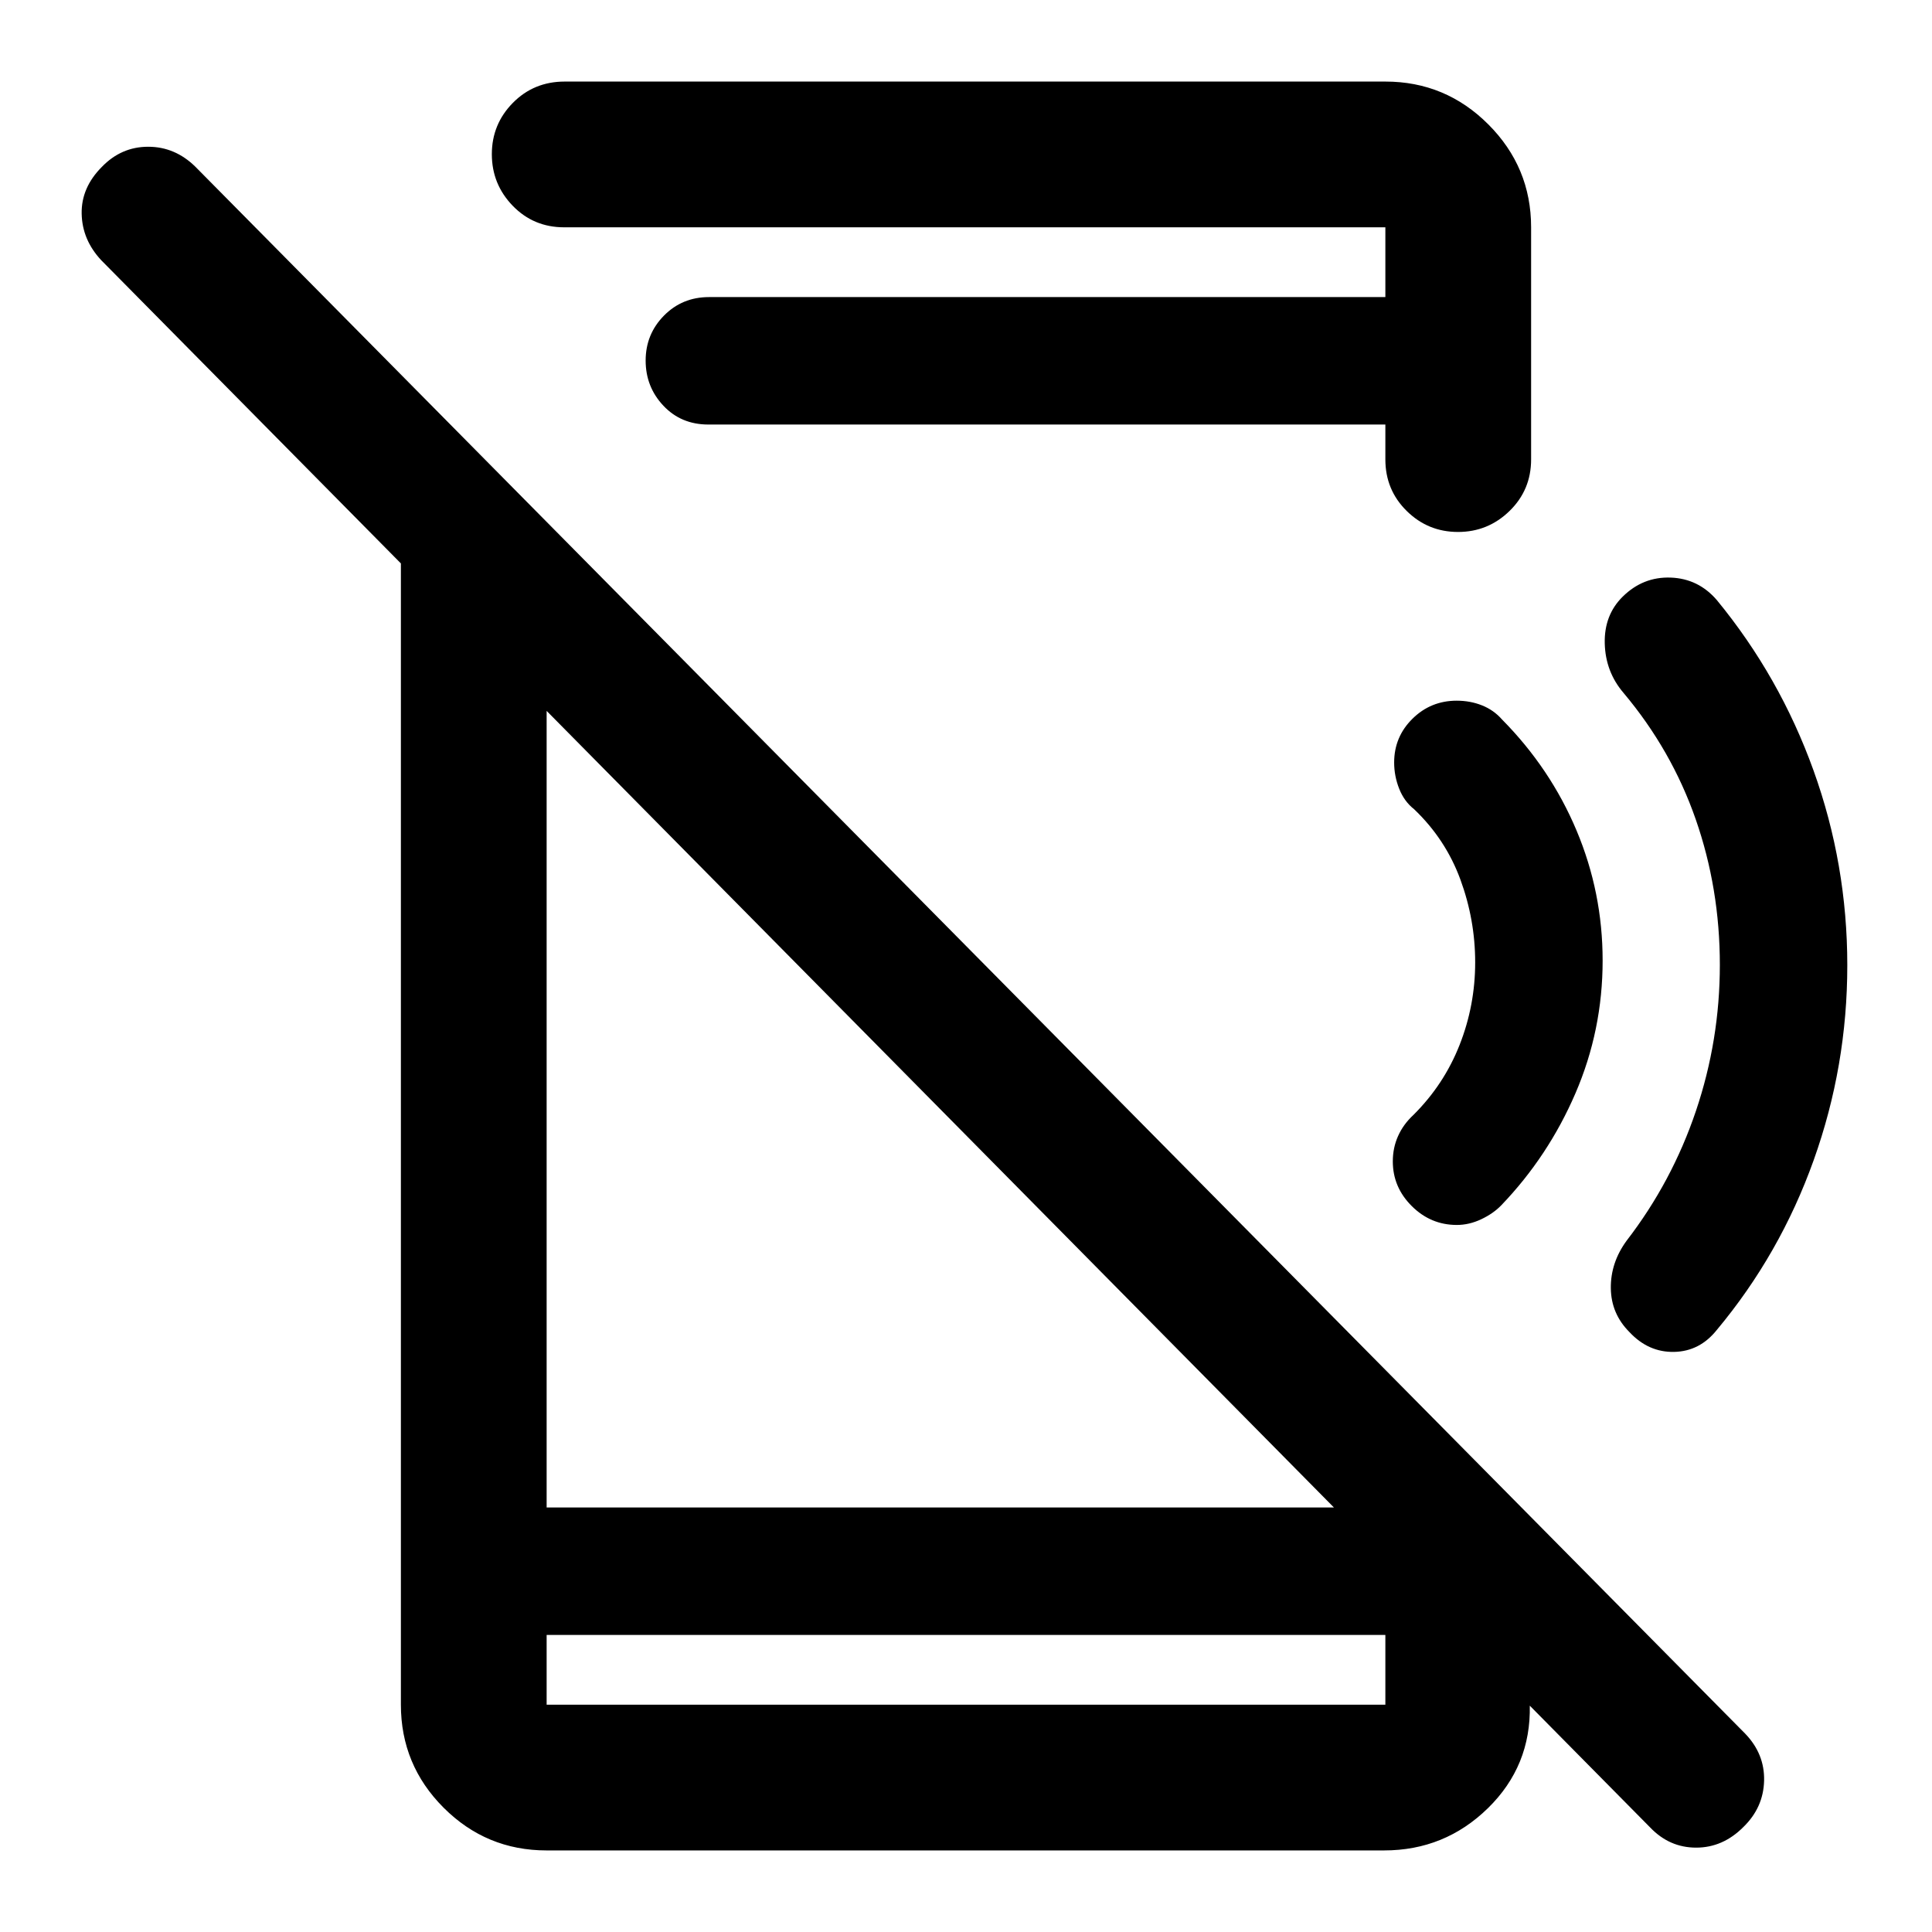 <svg xmlns="http://www.w3.org/2000/svg" height="40" viewBox="0 -960 960 960" width="40"><path d="M819.89-52.01 50.3-830.7q-9.47-10.14-9.72-23.11-.25-12.96 10.05-23.28 9.65-9.99 23-9.99t23.44 9.92L867.14-98.59q9.76 10.1 9.43 23.41-.34 13.31-10.23 22.95-10.22 10.31-23.53 10.31-13.32 0-22.92-10.09ZM199.2-727.12l72.42 73.75v442.42h411.25l77.27 87.77v10.55q.66 30.11-20.8 51.11-21.47 20.99-51.62 20.99h-416.1q-29.96 0-51.19-21.23Q199.2-83 199.2-112.95v-614.17Zm72.42 579.5v34.67h416.76v-34.67H271.62Zm452.86-548.05q-14.91 0-25.5-10.44-10.6-10.44-10.6-25.61v-17.33H351.99q-13.56 0-22.36-9.36-8.81-9.35-8.81-22.43 0-13.07 9.08-22.31 9.09-9.23 22.39-9.23h336.09v-34.67H280.35q-15.23 0-25.59-10.71-10.37-10.71-10.37-25.62 0-14.9 10.44-25.5 10.44-10.59 25.76-10.59h407.79q29.88 0 51.15 21.27 21.27 21.28 21.27 51.15v115.33q0 15.17-10.71 25.61t-25.61 10.44ZM271.62-147.62v34.67-34.67Zm646.29-332.76q0 50.14-16.7 96.85-16.69 46.7-48.13 84.36-8.5 10.67-21.25 10.92t-22.16-9.84q-9.09-9.08-9.26-21.77-.16-12.7 7.84-23.64 22.57-29.28 34.45-64.48 11.88-35.2 11.88-72.6 0-37.92-12-72.34-12-34.41-35.83-62.75-9-10.5-9.36-24.6-.35-14.11 8.91-23.25 10.11-9.98 23.86-9.48t22.92 11.17q31.27 38.03 48.05 84.67 16.78 46.63 16.78 96.78ZM688.38-847.05v34.67-34.67Zm107.96 364.3q0 34.66-13.5 65.98-13.5 31.32-36.85 55.66-3.97 4.11-9.96 6.94-5.99 2.84-12.15 2.84-12.97 0-22.38-9.38-9.42-9.37-9.42-22.21 0-6.75 2.61-12.58 2.6-5.83 7.64-10.5 15.17-15.09 22.92-34.75 7.76-19.66 7.76-41.08 0-21.11-7.35-41.14-7.35-20.02-23.02-34.96-4.89-3.83-7.39-10.15t-2.5-13.02q0-12.78 9.1-21.76 9.09-8.97 21.98-8.97 6.75 0 12.58 2.33 5.84 2.33 9.93 7 24.07 24.33 37.04 55.17 12.96 30.84 12.96 64.58Z"/></svg>